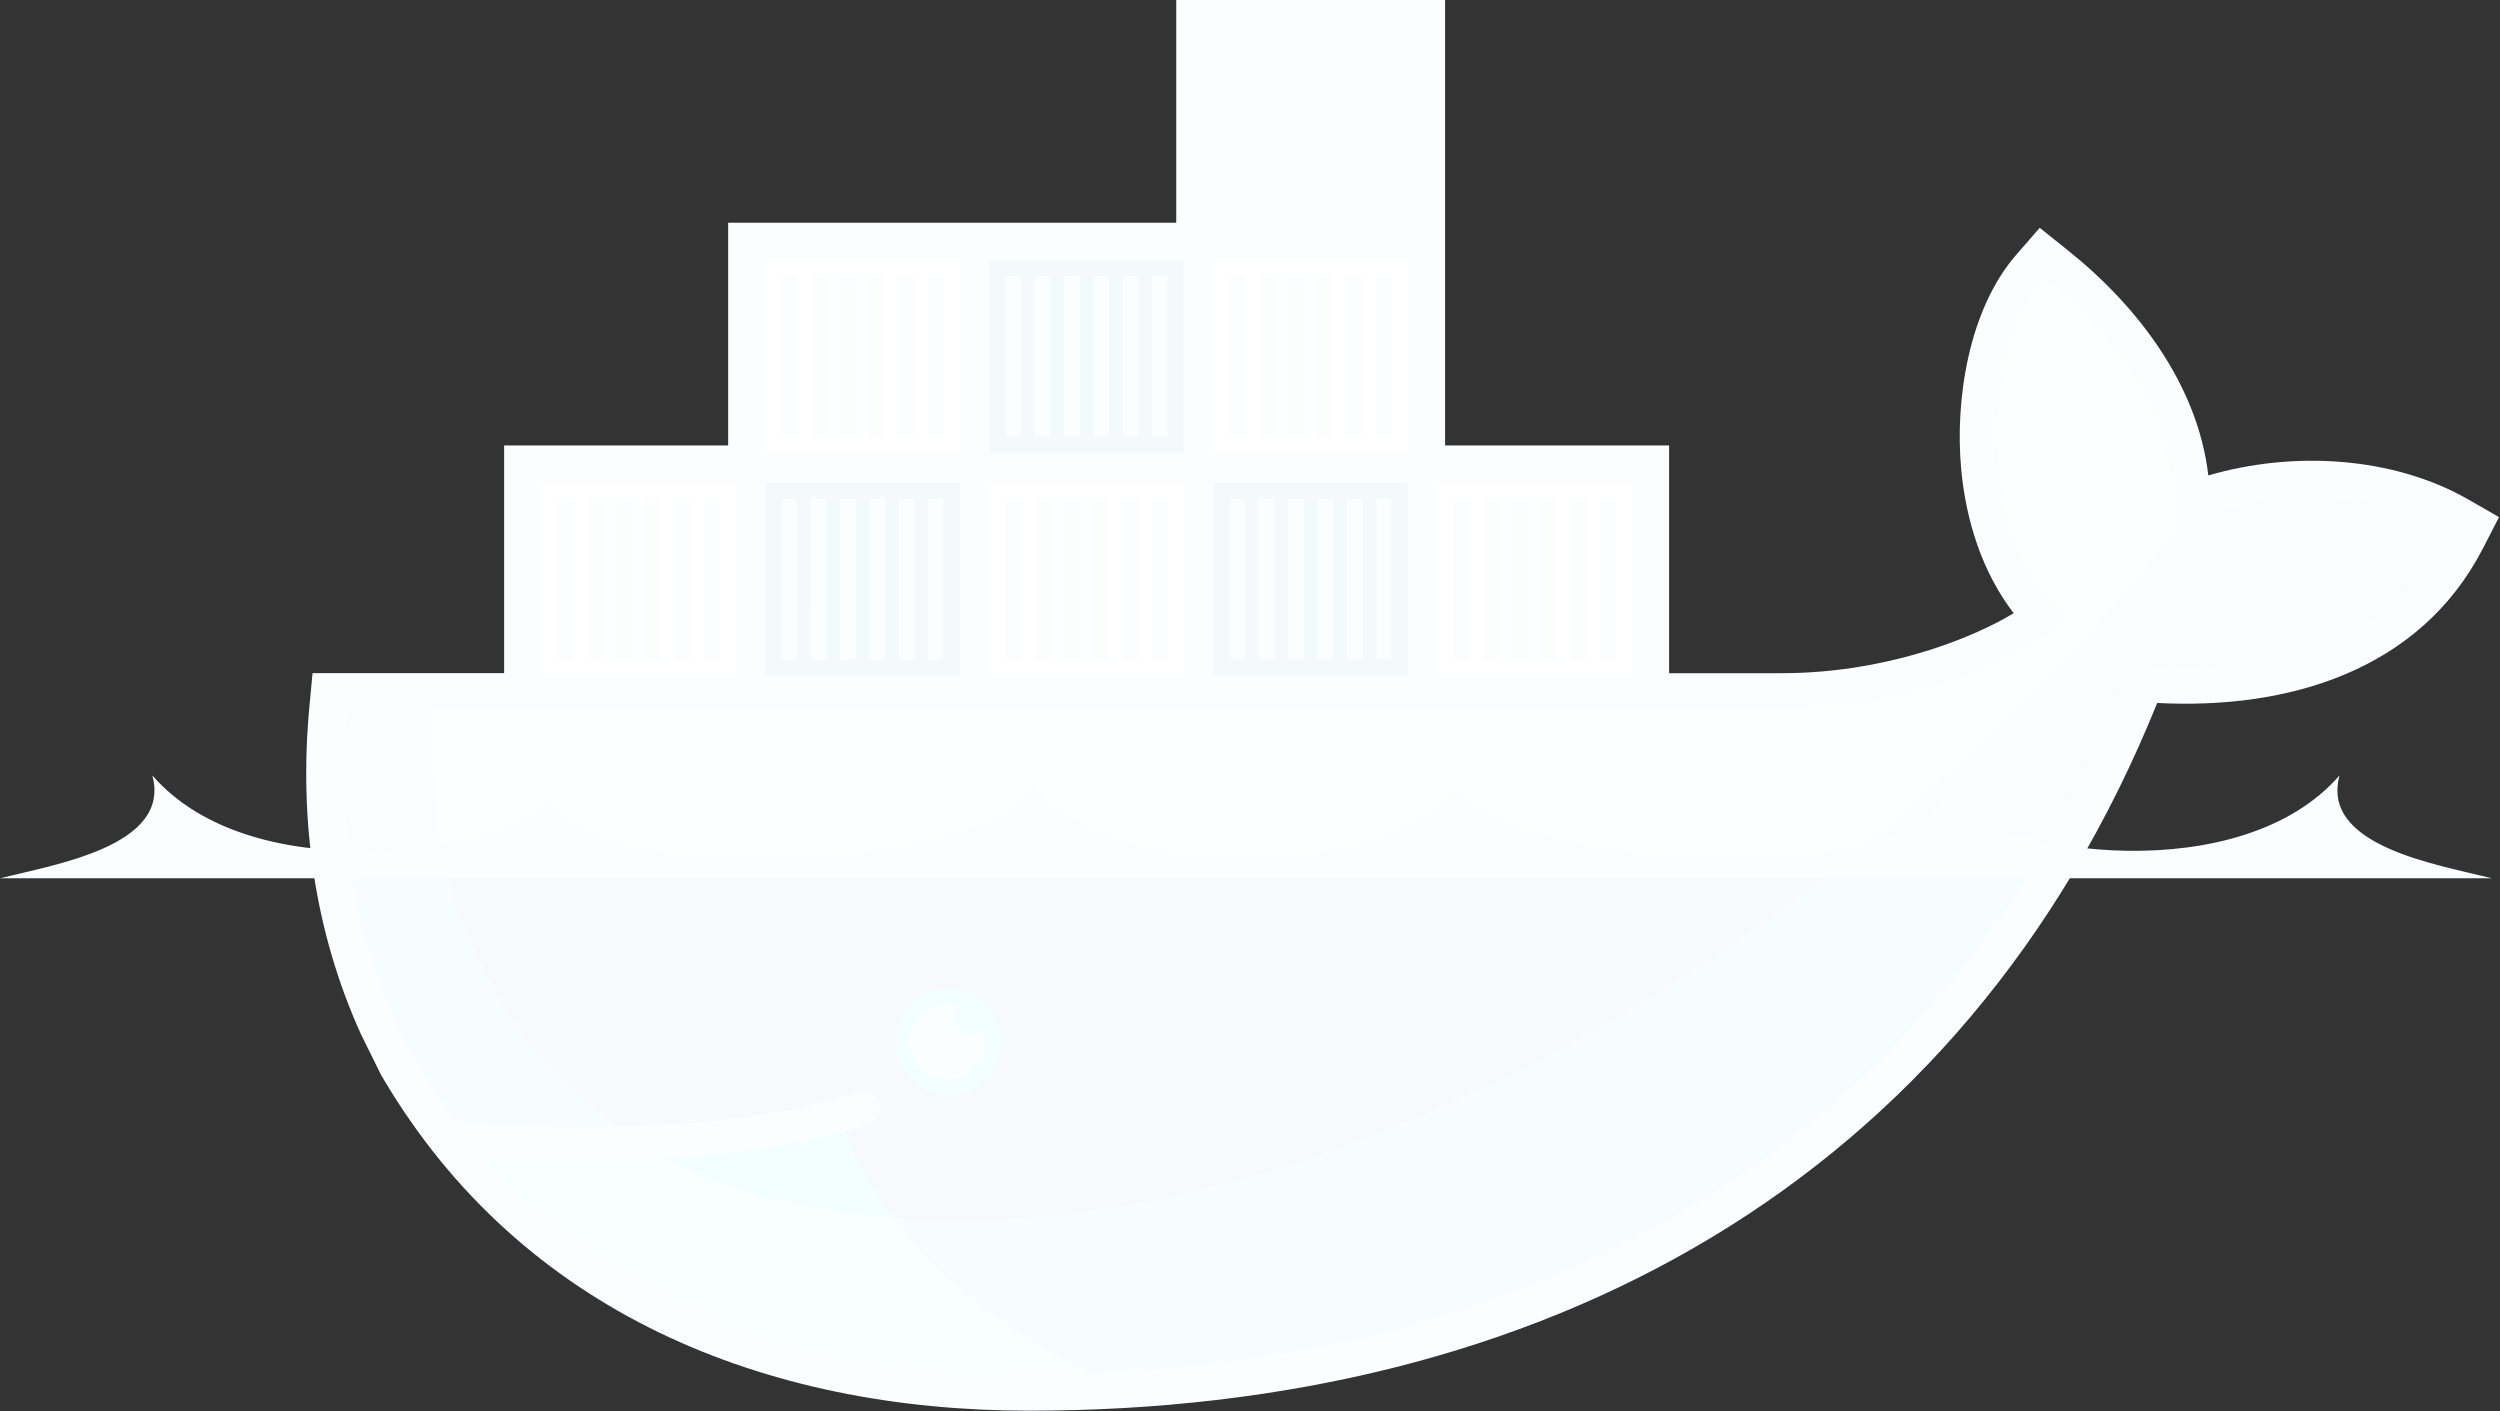<svg width="411" height="232" viewBox="0 0 411 232" fill="none" xmlns="http://www.w3.org/2000/svg">
<rect x="0" y="0" width="411" height="232" fill="#333333" stroke="none"/>
<path fill-rule="evenodd" clip-rule="evenodd" d="M237.57 73.237H274.402V110.671H293.023C301.625 110.671 310.469 109.148 318.614 106.404C322.617 105.054 327.107 103.177 331.055 100.815C325.856 94.067 323.201 85.545 322.422 77.145C321.359 65.719 323.679 50.848 331.456 41.906L335.329 37.453L339.942 41.142C351.558 50.418 361.327 63.383 363.049 78.164C377.034 74.074 393.457 75.041 405.783 82.114L410.841 85.017L408.18 90.182C397.754 110.412 375.956 116.68 354.645 115.569C322.757 194.535 253.332 231.919 169.156 231.919C125.666 231.919 85.767 215.757 63.047 177.395L62.674 176.77L59.363 170.073C51.684 153.187 49.132 134.689 50.862 116.204L51.382 110.668H82.879V73.237H119.709V36.619H193.373V0H237.572V73.237" fill="#FAFEFF"/>
<path fill-rule="evenodd" clip-rule="evenodd" d="M356.895 87.083C359.364 68 345.001 53.013 336.095 45.896C325.829 57.695 324.235 88.62 340.339 101.639C331.351 109.576 312.412 116.77 293.022 116.77H56.974C55.088 136.895 58.643 155.429 66.76 171.291L69.445 176.177C71.145 179.043 73.003 181.814 75.01 184.478C84.715 185.098 93.663 185.311 101.847 185.13H101.851C117.937 184.778 131.063 182.889 141.011 179.461C142.507 178.999 144.097 179.829 144.562 181.316C145.006 182.736 144.265 184.255 142.868 184.788C141.544 185.245 140.165 185.672 138.741 186.077H138.736C130.903 188.3 122.503 189.797 111.666 190.462C112.311 190.473 110.997 190.558 110.993 190.558C110.624 190.583 110.16 190.635 109.791 190.655C105.526 190.895 100.922 190.944 96.216 190.944C91.069 190.944 86 190.847 80.331 190.56L80.186 190.657C99.853 212.635 130.605 225.816 169.153 225.816C250.735 225.816 319.932 189.86 350.575 109.14C372.314 111.358 393.207 105.845 402.709 87.4C387.573 78.713 368.105 81.481 356.895 87.083Z" fill="#F9FDFF"/>
<path fill-rule="evenodd" clip-rule="evenodd" d="M356.895 87.084C359.365 68 345.002 53.013 336.095 45.896C325.829 57.695 324.235 88.62 340.339 101.639C331.351 109.576 312.413 116.771 293.022 116.771H70.953C69.989 147.593 81.494 170.989 101.846 185.133H101.851C117.938 184.781 131.063 182.891 141.011 179.464C142.507 179.002 144.097 179.831 144.562 181.319C145.006 182.739 144.265 184.257 142.868 184.79C141.544 185.248 140.165 185.674 138.741 186.079H138.737C130.904 188.303 121.782 189.992 110.944 190.656C110.941 190.656 110.682 190.409 110.678 190.409C138.443 204.569 178.7 204.518 224.857 186.889C276.61 167.12 324.77 129.46 358.372 86.386C357.867 86.613 357.374 86.846 356.895 87.084Z" fill="#FDFEFF"/>
<path fill-rule="evenodd" clip-rule="evenodd" d="M57.437 141.228C58.903 152.009 62.075 162.102 66.779 171.297L69.465 176.183C71.165 179.049 73.022 181.821 75.03 184.484C84.736 185.104 93.684 185.317 101.87 185.137C117.957 184.784 131.083 182.895 141.031 179.467C142.527 179.005 144.117 179.835 144.582 181.322C145.025 182.742 144.285 184.261 142.888 184.794C141.563 185.251 140.184 185.678 138.761 186.083H138.756C130.923 188.306 121.85 189.899 111.013 190.565C110.64 190.588 109.992 190.593 109.616 190.612C105.354 190.85 100.797 190.994 96.089 190.994C90.943 190.994 85.678 190.896 80.014 190.611C99.682 212.589 130.625 225.819 169.173 225.819C239.015 225.819 299.779 199.463 335.045 141.226H57.437" fill="#F7FCFE"/>
<path fill-rule="evenodd" clip-rule="evenodd" d="M73.098 141.228C77.272 160.157 87.306 175.017 101.872 185.136C117.958 184.784 131.084 182.895 141.032 179.467C142.528 179.005 144.118 179.835 144.583 181.322C145.027 182.742 144.286 184.261 142.889 184.794C141.565 185.251 140.186 185.678 138.762 186.083H138.757C130.924 188.306 121.66 189.899 110.82 190.564C138.582 204.722 178.724 204.518 224.876 186.893C252.797 176.227 279.669 160.349 303.777 141.226H73.098" fill="#F7F9FA"/>
<path fill-rule="evenodd" clip-rule="evenodd" d="M89.003 79.34H120.925V111.078H89.003V79.34ZM91.662 81.985H94.181V108.433H91.662V81.985ZM96.398 81.985H99.018V108.433H96.399L96.398 81.985ZM101.234 81.985H103.854V108.433H101.234V81.985ZM106.071 81.985H108.69V108.433H106.071V81.985ZM110.909 81.985H113.528V108.433H110.909V81.985ZM115.745 81.985H118.265V108.433H115.745V81.985ZM125.834 42.722H157.756V74.458H125.832L125.834 42.722ZM128.494 45.367H131.011V71.813H128.494V45.367ZM133.23 45.367H135.849V71.813H133.232L133.23 45.367ZM138.066 45.367H140.685V71.813H138.066V45.367ZM142.903 45.367H145.523V71.813H142.903V45.367ZM147.739 45.367H150.36V71.813H147.739V45.367ZM152.575 45.367H155.097V71.813H152.575V45.367Z" fill="white"/>
<path fill-rule="evenodd" clip-rule="evenodd" d="M125.85 79.347H157.773V111.085H125.849L125.85 79.347ZM128.511 81.992H131.028V108.44H128.511V81.992ZM133.246 81.992H135.865V108.44H133.248L133.246 81.992ZM138.082 81.992H140.702V108.44H138.082V81.992ZM142.92 81.992H145.539V108.44H142.92V81.992ZM147.756 81.992H150.377V108.44H147.756V81.992ZM152.592 81.992H155.114V108.44H152.592V81.992Z" fill="#F4F9FB"/>
<path fill-rule="evenodd" clip-rule="evenodd" d="M162.682 79.347H194.604V111.085H162.682V79.347ZM165.34 81.992H167.857V108.44H165.34V81.992ZM170.076 81.992H172.695V108.44H170.076V81.992ZM174.914 81.992H177.533V108.44H174.914V81.992ZM179.751 81.992H182.371V108.44H179.751V81.992ZM184.586 81.992H187.208V108.44H184.586V81.992ZM189.423 81.992H191.942V108.44H189.423V81.992Z" fill="white"/>
<path fill-rule="evenodd" clip-rule="evenodd" d="M162.682 42.722H194.604V74.458H162.682V42.722ZM165.34 45.367H167.857V71.813H165.34V45.367ZM170.076 45.367H172.695V71.813H170.076V45.367ZM174.914 45.367H177.533V71.813H174.914V45.367ZM179.751 45.367H182.371V71.813H179.751V45.367ZM184.586 45.367H187.208V71.813H184.586V45.367ZM189.423 45.367H191.942V71.813H189.423V45.367ZM199.513 79.34H231.436V111.078H199.513V79.34ZM202.173 81.985H204.69V108.433H202.173V81.985ZM206.909 81.985H209.528V108.433H206.909V81.985ZM211.745 81.985H214.364V108.433H211.745V81.985ZM216.583 81.985H219.204V108.433H216.583V81.985ZM221.419 81.985H224.04V108.433H221.419V81.985ZM226.256 81.985H228.775V108.433H226.256V81.985Z" fill="#F4F9FB"/>
<path fill-rule="evenodd" clip-rule="evenodd" d="M199.49 42.722H231.413V74.459H199.49V42.722ZM202.151 45.367H204.668V71.814H202.151V45.367ZM206.886 45.367H209.505V71.814H206.886V45.367ZM211.722 45.367H214.341V71.814H211.722V45.367ZM216.56 45.367H219.181V71.814H216.56V45.367ZM221.396 45.367H224.017V71.814H221.396V45.367ZM226.234 45.367H228.752V71.814H226.234V45.367Z" fill="white"/>
<path fill-rule="evenodd" clip-rule="evenodd" d="M236.361 79.347H268.282V111.085H236.361V79.347ZM239.018 81.992H241.538V108.44H239.02L239.018 81.992ZM243.755 81.992H246.376V108.44H243.757L243.755 81.992ZM248.592 81.992H251.213V108.44H248.592V81.992ZM253.428 81.992H256.049V108.44H253.428V81.992ZM258.265 81.992H260.885V108.44H258.265V81.992ZM263.101 81.992H265.62V108.44H263.101V81.992Z" fill="white"/>
<path fill-rule="evenodd" clip-rule="evenodd" d="M155.754 162.534C160.619 162.471 164.613 166.339 164.678 171.174C164.742 176.01 160.851 179.982 155.987 180.046C155.908 180.047 155.829 180.047 155.749 180.046C150.885 179.98 146.996 176.007 147.062 171.171C147.126 166.427 150.981 162.597 155.754 162.534Z" fill="#F3FFFF"/>
<path fill-rule="evenodd" clip-rule="evenodd" d="M155.767 165.016C156.572 165.016 157.34 165.167 158.05 165.441C156.821 166.151 156.402 167.717 157.116 168.939C157.574 169.726 158.421 170.211 159.334 170.213C160.309 170.213 161.155 169.677 161.592 168.881C162.928 172.079 161.403 175.748 158.186 177.076C154.97 178.404 151.28 176.887 149.944 173.689C148.608 170.492 150.134 166.823 153.35 165.495C154.116 165.178 154.937 165.016 155.767 165.016ZM0 144.387H409.657C400.738 142.139 381.437 139.098 384.619 127.476C368.398 146.137 329.284 140.568 319.413 131.368C308.421 147.219 244.426 141.193 239.962 128.844C226.182 144.925 183.478 144.925 169.696 128.844C165.229 141.193 101.236 147.219 90.242 131.366C80.372 140.568 41.26 146.137 25.04 127.478C28.223 139.098 8.922 142.139 0 144.387Z" fill="#FAFEFF"/>
<path fill-rule="evenodd" clip-rule="evenodd" d="M179.162 225.629C157.351 215.341 145.383 201.351 138.721 186.083C130.619 188.381 120.883 189.852 109.566 190.483C105.304 190.721 100.819 190.842 96.117 190.842C90.692 190.842 84.975 190.682 78.973 190.367C98.974 210.241 123.578 225.541 169.136 225.82C172.501 225.818 175.838 225.754 179.162 225.629Z" fill="#F8FFFE"/>
<path fill-rule="evenodd" clip-rule="evenodd" d="M146.848 200.171C143.832 196.099 140.904 190.981 138.753 186.078C130.651 188.379 120.911 189.85 109.593 190.483C117.367 194.678 128.484 198.564 146.848 200.171Z" fill="#F3FFFF"/>
</svg>
